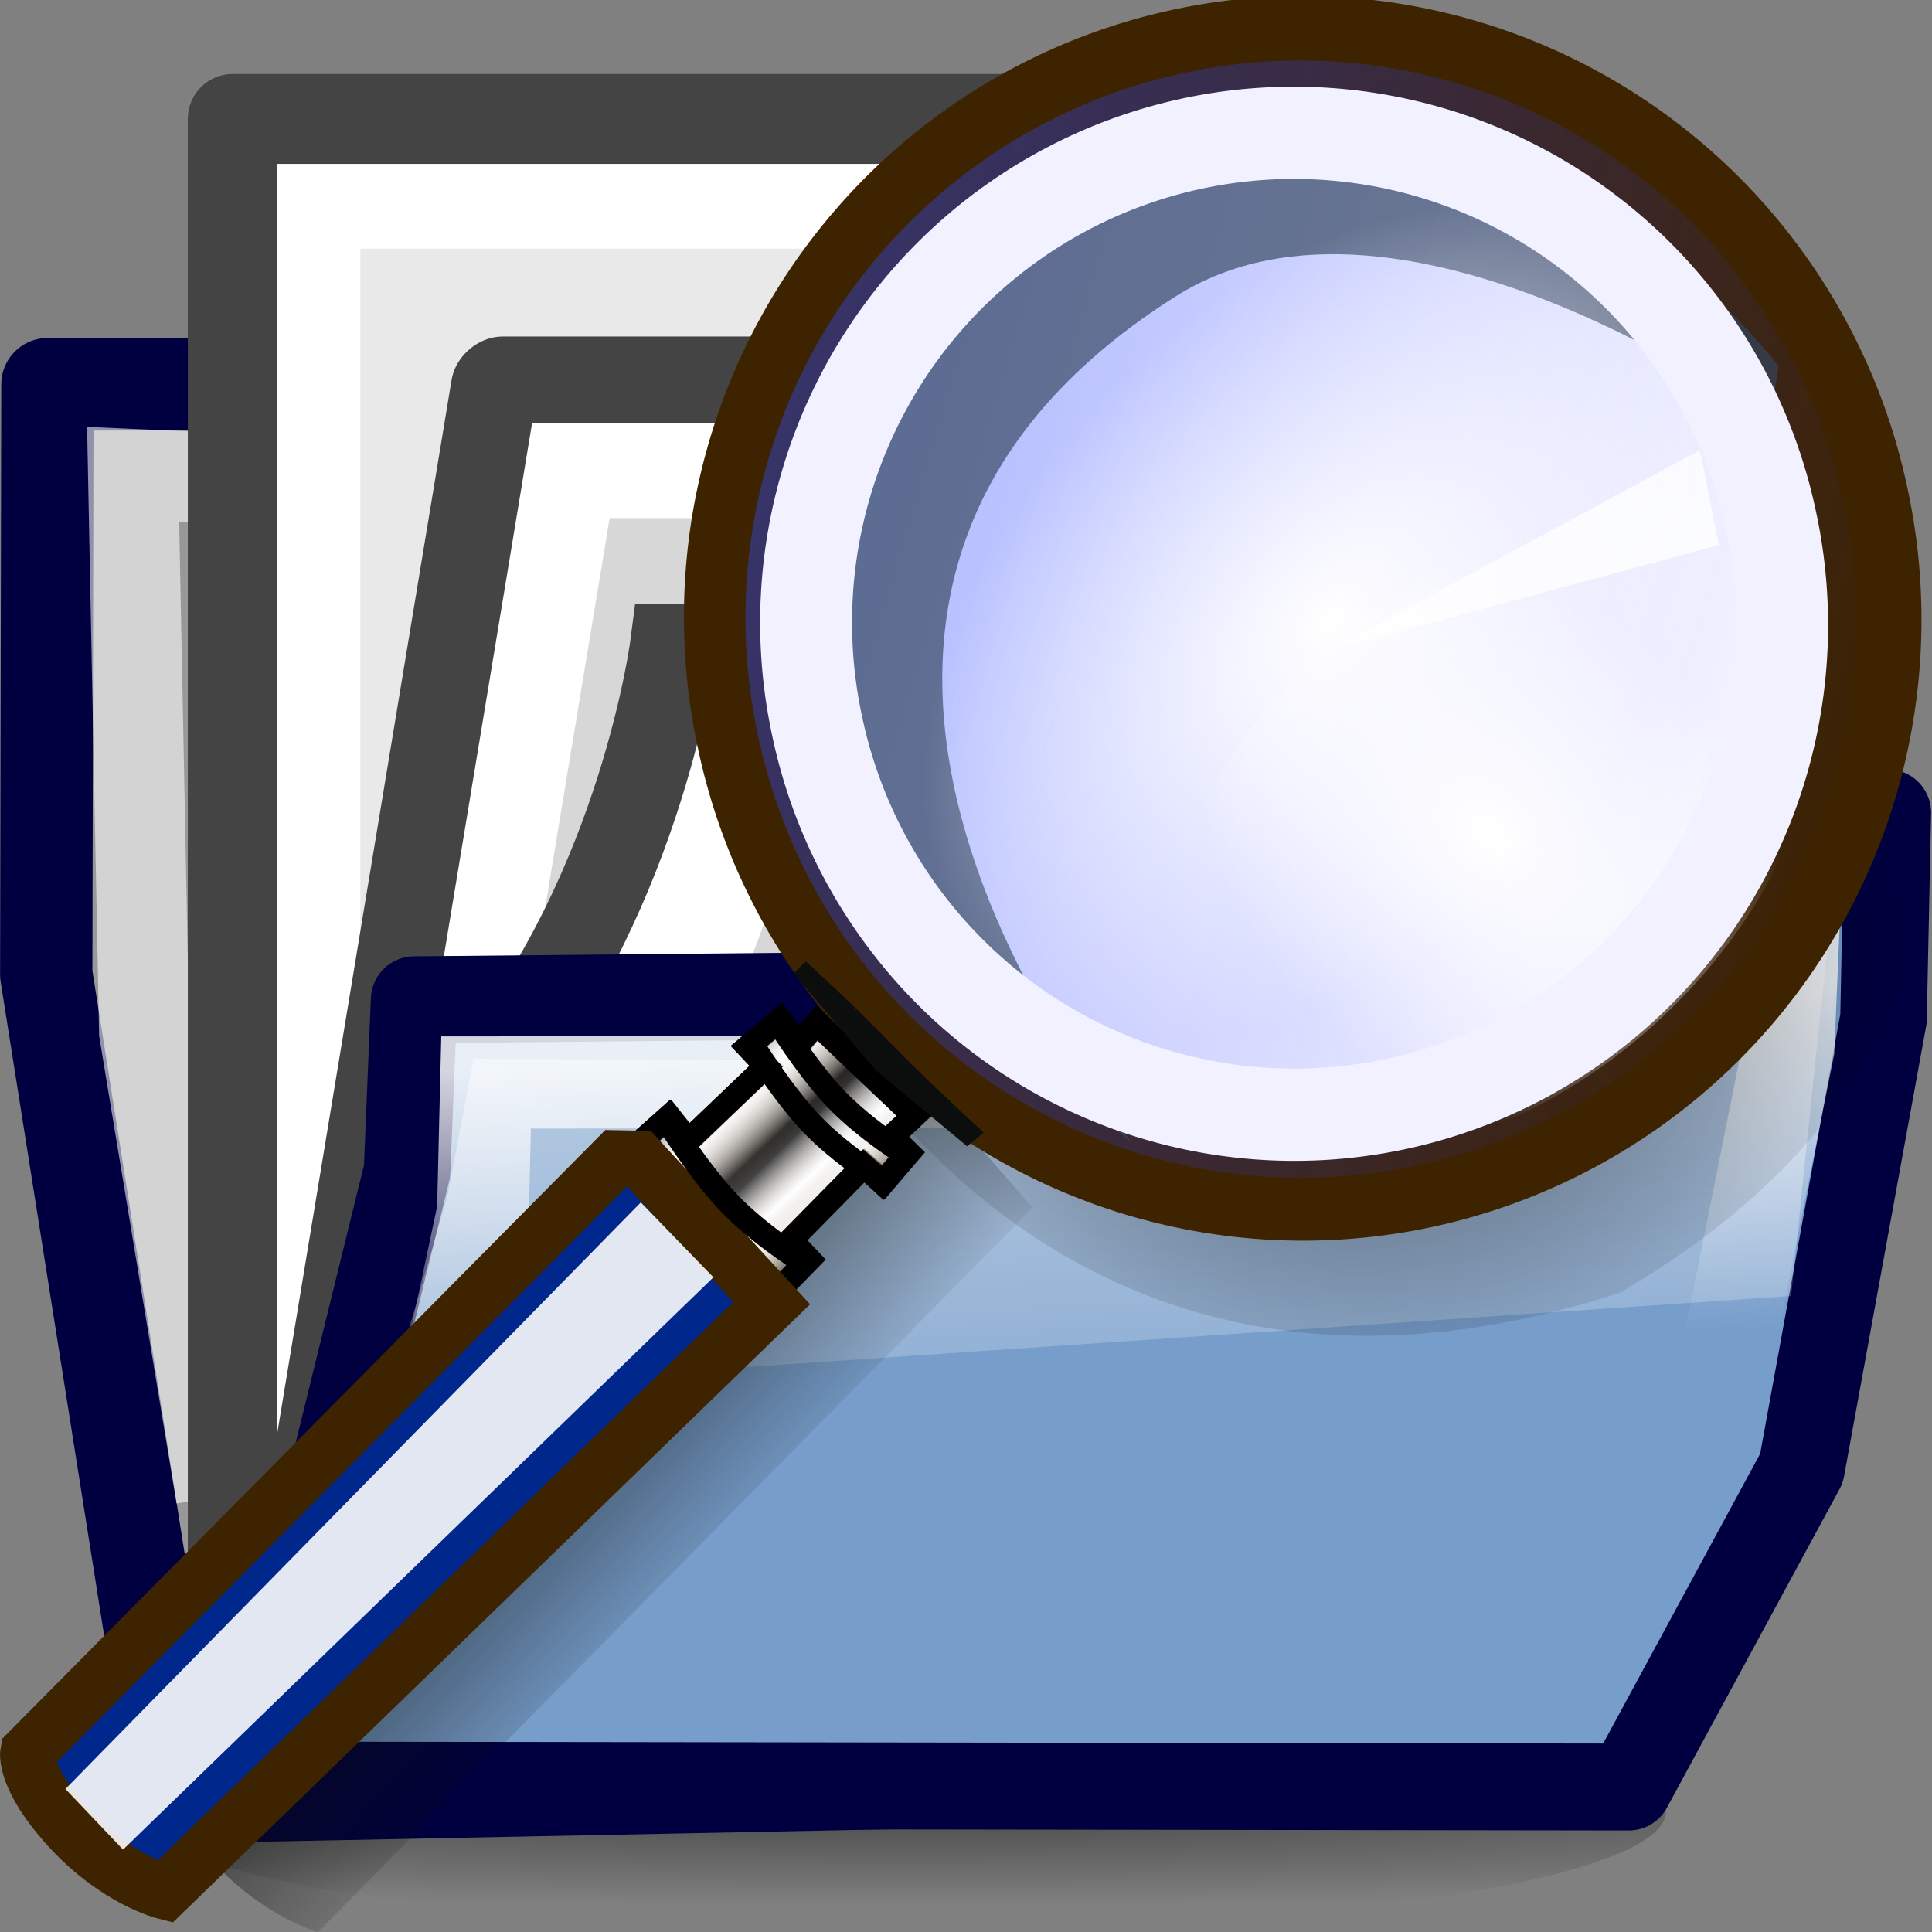 <?xml version="1.0" encoding="UTF-8" standalone="no"?>
<!-- Created with Inkscape (http://www.inkscape.org/) -->
<svg
   xmlns:dc="http://purl.org/dc/elements/1.1/"
   xmlns:cc="http://creativecommons.org/ns#"
   xmlns:rdf="http://www.w3.org/1999/02/22-rdf-syntax-ns#"
   xmlns:svg="http://www.w3.org/2000/svg"
   xmlns="http://www.w3.org/2000/svg"
   xmlns:xlink="http://www.w3.org/1999/xlink"
   xmlns:sodipodi="http://sodipodi.sourceforge.net/DTD/sodipodi-0.dtd"
   xmlns:inkscape="http://www.inkscape.org/namespaces/inkscape"
   width="96"
   height="96"
   id="svg2026"
   sodipodi:version="0.32"
   inkscape:version="0.46"
   version="1.0"
   sodipodi:docname="freedcpp-search-adl.svg"
   inkscape:output_extension="org.inkscape.output.svg.inkscape">
  <rect width="100%" height="100%" fill="#808080" stroke="none"/>
  <defs
     id="defs2028">
    <inkscape:perspective
       sodipodi:type="inkscape:persp3d"
       inkscape:vp_x="0 : 48 : 1"
       inkscape:vp_y="0 : 1000 : 0"
       inkscape:vp_z="96 : 48 : 1"
       inkscape:persp3d-origin="48 : 32 : 1"
       id="perspective231" />
    <linearGradient
       inkscape:collect="always"
       id="linearGradient3377">
      <stop
         style="stop-color:black;stop-opacity:1;"
         offset="0"
         id="stop3379" />
      <stop
         style="stop-color:black;stop-opacity:0;"
         offset="1"
         id="stop3381" />
    </linearGradient>
    <linearGradient
       inkscape:collect="always"
       id="linearGradient3859">
      <stop
         style="stop-color:white;stop-opacity:1;"
         offset="0"
         id="stop3861" />
      <stop
         style="stop-color:white;stop-opacity:0;"
         offset="1"
         id="stop3863" />
    </linearGradient>
    <linearGradient
       inkscape:collect="always"
       id="linearGradient3807">
      <stop
         style="stop-color:white;stop-opacity:1;"
         offset="0"
         id="stop3809" />
      <stop
         style="stop-color:white;stop-opacity:0;"
         offset="1"
         id="stop3811" />
    </linearGradient>
    <linearGradient
       inkscape:collect="always"
       id="linearGradient4647">
      <stop
         style="stop-color:black;stop-opacity:1;"
         offset="0"
         id="stop4649" />
      <stop
         style="stop-color:black;stop-opacity:0;"
         offset="1"
         id="stop4651" />
    </linearGradient>
    <linearGradient
       inkscape:collect="always"
       id="linearGradient6048">
      <stop
         style="stop-color:#43ff16;stop-opacity:1;"
         offset="0"
         id="stop6050" />
      <stop
         style="stop-color:#43ff16;stop-opacity:0;"
         offset="1"
         id="stop6052" />
    </linearGradient>
    <linearGradient
       inkscape:collect="always"
       xlink:href="#linearGradient6048"
       id="linearGradient6054"
       x1="7.215"
       y1="3.288"
       x2="7.181"
       y2="9.96"
       gradientUnits="userSpaceOnUse"
       gradientTransform="translate(3,-3.050135e-6)" />
    <linearGradient
       inkscape:collect="always"
       id="linearGradient6147">
      <stop
         style="stop-color:#000000;stop-opacity:1;"
         offset="0"
         id="stop6149" />
      <stop
         style="stop-color:#000000;stop-opacity:0;"
         offset="1"
         id="stop6151" />
    </linearGradient>
    <radialGradient
       inkscape:collect="always"
       xlink:href="#linearGradient6147"
       id="radialGradient6153"
       cx="8.706"
       cy="15.956"
       fx="8.706"
       fy="15.956"
       r="4.906"
       gradientTransform="matrix(1,0,0,0.459,0,8.625)"
       gradientUnits="userSpaceOnUse" />
    <linearGradient
       inkscape:collect="always"
       xlink:href="#linearGradient5168"
       id="linearGradient5174"
       x1="10.13"
       y1="15.166"
       x2="9.453"
       y2="1"
       gradientUnits="userSpaceOnUse"
       gradientTransform="matrix(1.014,0,-2.131079e-2,0.938,1.176,0.964)" />
    <linearGradient
       inkscape:collect="always"
       xlink:href="#linearGradient5158"
       id="linearGradient5164"
       x1="5.983"
       y1="4.927"
       x2="9.003"
       y2="13.518"
       gradientUnits="userSpaceOnUse"
       gradientTransform="matrix(1.005,0,-2.224001e-2,0.876,0.815,2.176)" />
    <linearGradient
       inkscape:collect="always"
       xlink:href="#linearGradient2464"
       id="linearGradient2470"
       x1="8.358"
       y1="10.013"
       x2="5.943"
       y2="10.006"
       gradientUnits="userSpaceOnUse"
       gradientTransform="matrix(0.951,0,0,0.965,0.197,-0.341)" />
    <linearGradient
       inkscape:collect="always"
       xlink:href="#linearGradient2346"
       id="linearGradient2352"
       x1="21.822"
       y1="23.866"
       x2="20.827"
       y2="12.131"
       gradientUnits="userSpaceOnUse"
       gradientTransform="matrix(0.914,0,0,0.902,0.622,2.94)" />
    <linearGradient
       inkscape:collect="always"
       xlink:href="#linearGradient2323"
       id="linearGradient2329"
       x1="10.222"
       y1="5.996"
       x2="14.916"
       y2="17.5"
       gradientUnits="userSpaceOnUse"
       gradientTransform="matrix(1.083,0,2.579566e-2,0.955,0.377,2.624)" />
    <linearGradient
       inkscape:collect="always"
       id="linearGradient2930">
      <stop
         style="stop-color:#000000;stop-opacity:1;"
         offset="0"
         id="stop2932" />
      <stop
         style="stop-color:#000000;stop-opacity:0;"
         offset="1"
         id="stop2934" />
    </linearGradient>
    <linearGradient
       inkscape:collect="always"
       id="linearGradient2918">
      <stop
         style="stop-color:#000000;stop-opacity:1;"
         offset="0"
         id="stop2920" />
      <stop
         style="stop-color:#000000;stop-opacity:0;"
         offset="1"
         id="stop2922" />
    </linearGradient>
    <linearGradient
       inkscape:collect="always"
       id="linearGradient2808">
      <stop
         style="stop-color:#000000;stop-opacity:1;"
         offset="0"
         id="stop2810" />
      <stop
         style="stop-color:#000000;stop-opacity:0;"
         offset="1"
         id="stop2812" />
    </linearGradient>
    <linearGradient
       inkscape:collect="always"
       id="linearGradient2464">
      <stop
         style="stop-color:#000000;stop-opacity:1;"
         offset="0"
         id="stop2466" />
      <stop
         style="stop-color:#000000;stop-opacity:0;"
         offset="1"
         id="stop2468" />
    </linearGradient>
    <linearGradient
       inkscape:collect="always"
       id="linearGradient2346">
      <stop
         style="stop-color:#ffffff;stop-opacity:1;"
         offset="0"
         id="stop2348" />
      <stop
         style="stop-color:#ffffff;stop-opacity:0;"
         offset="1"
         id="stop2350" />
    </linearGradient>
    <linearGradient
       inkscape:collect="always"
       id="linearGradient7243">
      <stop
         style="stop-color:#000000;stop-opacity:1;"
         offset="0"
         id="stop7245" />
      <stop
         style="stop-color:#000000;stop-opacity:0;"
         offset="1"
         id="stop7247" />
    </linearGradient>
    <linearGradient
       inkscape:collect="always"
       id="linearGradient7233">
      <stop
         style="stop-color:#000000;stop-opacity:1;"
         offset="0"
         id="stop7235" />
      <stop
         style="stop-color:#000000;stop-opacity:0;"
         offset="1"
         id="stop7237" />
    </linearGradient>
    <linearGradient
       inkscape:collect="always"
       id="linearGradient7215">
      <stop
         style="stop-color:#000000;stop-opacity:1;"
         offset="0"
         id="stop7217" />
      <stop
         style="stop-color:#000000;stop-opacity:0;"
         offset="1"
         id="stop7219" />
    </linearGradient>
    <linearGradient
       inkscape:collect="always"
       id="linearGradient5212">
      <stop
         style="stop-color:#ffffff;stop-opacity:1;"
         offset="0"
         id="stop5214" />
      <stop
         style="stop-color:#ffffff;stop-opacity:0;"
         offset="1"
         id="stop5216" />
    </linearGradient>
    <linearGradient
       inkscape:collect="always"
       id="linearGradient5168">
      <stop
         style="stop-color:#000000;stop-opacity:1;"
         offset="0"
         id="stop5170" />
      <stop
         style="stop-color:#000000;stop-opacity:0;"
         offset="1"
         id="stop5172" />
    </linearGradient>
    <linearGradient
       inkscape:collect="always"
       id="linearGradient5158">
      <stop
         style="stop-color:#ffffff;stop-opacity:1;"
         offset="0"
         id="stop5160" />
      <stop
         style="stop-color:#ffffff;stop-opacity:0;"
         offset="1"
         id="stop5162" />
    </linearGradient>
    <linearGradient
       inkscape:collect="always"
       id="linearGradient2323">
      <stop
         style="stop-color:#ffffff;stop-opacity:1;"
         offset="0"
         id="stop2325" />
      <stop
         style="stop-color:#ffffff;stop-opacity:0;"
         offset="1"
         id="stop2327" />
    </linearGradient>
    <linearGradient
       inkscape:collect="always"
       id="linearGradient2302">
      <stop
         style="stop-color:#ffffff;stop-opacity:1;"
         offset="0"
         id="stop2304" />
      <stop
         style="stop-color:#ffffff;stop-opacity:0;"
         offset="1"
         id="stop2306" />
    </linearGradient>
    <linearGradient
       inkscape:collect="always"
       id="linearGradient2333">
      <stop
         style="stop-color:#ffffff;stop-opacity:1;"
         offset="0"
         id="stop2335" />
      <stop
         style="stop-color:#ffffff;stop-opacity:0;"
         offset="1"
         id="stop2337" />
    </linearGradient>
    <linearGradient
       inkscape:collect="always"
       id="linearGradient2313">
      <stop
         style="stop-color:#000000;stop-opacity:1;"
         offset="0"
         id="stop2315" />
      <stop
         style="stop-color:#000000;stop-opacity:0;"
         offset="1"
         id="stop2317" />
    </linearGradient>
    <linearGradient
       inkscape:collect="always"
       xlink:href="#linearGradient2313"
       id="linearGradient2319"
       x1="14.08"
       y1="15.867"
       x2="14.992"
       y2="2.169"
       gradientUnits="userSpaceOnUse"
       gradientTransform="matrix(1.053,0,8.150114e-2,1.187,-0.27,-1.345)" />
    <linearGradient
       id="linearGradient2929">
      <stop
         style="stop-color:#639add;stop-opacity:1;"
         offset="0"
         id="stop2931" />
      <stop
         style="stop-color:#639add;stop-opacity:0;"
         offset="1"
         id="stop2933" />
    </linearGradient>
    <linearGradient
       inkscape:collect="always"
       xlink:href="#linearGradient2929"
       id="linearGradient3093"
       gradientUnits="userSpaceOnUse"
       gradientTransform="matrix(0.151,0,0,0.169,6.246,1.382)"
       x1="35.971"
       y1="13.492"
       x2="92.001"
       y2="93.958" />
    <radialGradient
       inkscape:collect="always"
       xlink:href="#linearGradient4900"
       id="radialGradient3417"
       gradientUnits="userSpaceOnUse"
       gradientTransform="matrix(0.121,0,0,3.962114e-2,-115.322,16.549)"
       cx="1059.926"
       cy="60.916"
       fx="1059.926"
       fy="60.916"
       r="59.479" />
    <linearGradient
       inkscape:collect="always"
       xlink:href="#linearGradient3733"
       id="linearGradient2353"
       gradientUnits="userSpaceOnUse"
       gradientTransform="matrix(0.958,0,0,1.514,-9.761,-6.545)"
       x1="9.645"
       y1="17"
       x2="9.654"
       y2="19" />
    <radialGradient
       inkscape:collect="always"
       xlink:href="#linearGradient3743"
       id="radialGradient2351"
       gradientUnits="userSpaceOnUse"
       gradientTransform="matrix(2.539,0,0,3.154,-16.74,-36.063)"
       cx="3.337"
       cy="17.52"
       fx="3.337"
       fy="17.52"
       r="1" />
    <radialGradient
       inkscape:collect="always"
       xlink:href="#linearGradient3743"
       id="radialGradient2349"
       gradientUnits="userSpaceOnUse"
       gradientTransform="matrix(2.539,0,0,3.154,-16.384,-36.063)"
       cx="3.337"
       cy="17.52"
       fx="3.337"
       fy="17.52"
       r="1" />
    <linearGradient
       inkscape:collect="always"
       xlink:href="#linearGradient3733"
       id="linearGradient2451"
       gradientUnits="userSpaceOnUse"
       gradientTransform="matrix(0.958,0,0,1.514,-26.175,-19.638)"
       x1="9.645"
       y1="17"
       x2="9.654"
       y2="19" />
    <radialGradient
       inkscape:collect="always"
       xlink:href="#linearGradient3743"
       id="radialGradient2449"
       gradientUnits="userSpaceOnUse"
       gradientTransform="matrix(2.539,0,0,3.154,-33.154,-49.157)"
       cx="3.337"
       cy="17.52"
       fx="3.337"
       fy="17.52"
       r="1" />
    <radialGradient
       inkscape:collect="always"
       xlink:href="#linearGradient3743"
       id="radialGradient2447"
       gradientUnits="userSpaceOnUse"
       gradientTransform="matrix(2.539,0,0,3.154,2.990738e-2,-49.157)"
       cx="3.337"
       cy="17.52"
       fx="3.337"
       fy="17.52"
       r="1" />
    <linearGradient
       inkscape:collect="always"
       xlink:href="#linearGradient3012"
       id="linearGradient3252"
       gradientUnits="userSpaceOnUse"
       gradientTransform="matrix(1.016,0,0,-1.116,-1.699,25.801)"
       spreadMethod="reflect"
       x1="10.108"
       y1="12.784"
       x2="14.733"
       y2="12.784" />
    <linearGradient
       inkscape:collect="always"
       id="linearGradient2694">
      <stop
         style="stop-color:#000000;stop-opacity:1;"
         offset="0"
         id="stop2696" />
      <stop
         style="stop-color:#000000;stop-opacity:0;"
         offset="1"
         id="stop2698" />
    </linearGradient>
    <linearGradient
       inkscape:collect="always"
       id="linearGradient2963">
      <stop
         style="stop-color:#ffffff;stop-opacity:1;"
         offset="0"
         id="stop2965" />
      <stop
         style="stop-color:#ffffff;stop-opacity:0;"
         offset="1"
         id="stop2967" />
    </linearGradient>
    <linearGradient
       inkscape:collect="always"
       xlink:href="#linearGradient3012"
       id="linearGradient2286"
       gradientUnits="userSpaceOnUse"
       gradientTransform="matrix(1.19,0,0,1.19,-7.517,-4.686)"
       x1="10.108"
       y1="12.784"
       x2="14.733"
       y2="12.784"
       spreadMethod="reflect" />
    <linearGradient
       inkscape:collect="always"
       id="linearGradient3743">
      <stop
         style="stop-color:#000000;stop-opacity:1;"
         offset="0"
         id="stop3745" />
      <stop
         style="stop-color:#000000;stop-opacity:0;"
         offset="1"
         id="stop3747" />
    </linearGradient>
    <linearGradient
       inkscape:collect="always"
       id="linearGradient3733">
      <stop
         style="stop-color:#000000;stop-opacity:1;"
         offset="0"
         id="stop3735" />
      <stop
         style="stop-color:#000000;stop-opacity:0;"
         offset="1"
         id="stop3737" />
    </linearGradient>
    <radialGradient
       inkscape:collect="always"
       xlink:href="#linearGradient4900"
       id="radialGradient6321"
       gradientUnits="userSpaceOnUse"
       gradientTransform="matrix(0.14,0,0,3.467823e-2,-158.921,-19.912)"
       cx="1059.926"
       cy="60.916"
       fx="1059.926"
       fy="60.916"
       r="59.479" />
    <linearGradient
       id="linearGradient3019">
      <stop
         style="stop-color:#ffffff;stop-opacity:1;"
         offset="0"
         id="stop3021" />
      <stop
         id="stop2485"
         offset="0.25"
         style="stop-color:#ffffff;stop-opacity:0.655;" />
      <stop
         id="stop2477"
         offset="0.5"
         style="stop-color:#000000;stop-opacity:0.299;" />
      <stop
         style="stop-color:#ffffff;stop-opacity:0.247;"
         offset="0.75"
         id="stop2481" />
      <stop
         id="stop2483"
         offset="0.875"
         style="stop-color:#ffffff;stop-opacity:1;" />
      <stop
         style="stop-color:#ffffff;stop-opacity:1;"
         offset="1"
         id="stop3023" />
    </linearGradient>
    <linearGradient
       inkscape:collect="always"
       xlink:href="#linearGradient3019"
       id="linearGradient6323"
       gradientUnits="userSpaceOnUse"
       gradientTransform="matrix(1.91186e-2,-0.178,-0.18,-2.700197e-4,20.832,22.247)"
       spreadMethod="reflect"
       x1="-86.469"
       y1="59.117"
       x2="152.718"
       y2="62.138" />
    <linearGradient
       inkscape:collect="always"
       id="linearGradient3031">
      <stop
         style="stop-color:#000000;stop-opacity:1;"
         offset="0"
         id="stop3033" />
      <stop
         style="stop-color:#000000;stop-opacity:0;"
         offset="1"
         id="stop3035" />
    </linearGradient>
    <linearGradient
       inkscape:collect="always"
       xlink:href="#linearGradient3031"
       id="linearGradient6325"
       gradientUnits="userSpaceOnUse"
       gradientTransform="matrix(-1.369896e-2,-0.235,-0.172,-1.137148e-3,21.97,27.754)"
       x1="61.333"
       y1="74.088"
       x2="96.821"
       y2="73.013" />
    <linearGradient
       inkscape:collect="always"
       id="linearGradient3150">
      <stop
         style="stop-color:#ffffff;stop-opacity:1;"
         offset="0"
         id="stop3152" />
      <stop
         style="stop-color:#ffffff;stop-opacity:0;"
         offset="1"
         id="stop3154" />
    </linearGradient>
    <linearGradient
       inkscape:collect="always"
       xlink:href="#linearGradient3150"
       id="linearGradient6327"
       gradientUnits="userSpaceOnUse"
       gradientTransform="matrix(-0.194,-1.492815e-3,-3.361656e-3,0.255,41.017,-5.691)"
       x1="64.759"
       y1="6.495"
       x2="65.223"
       y2="30.935" />
    <linearGradient
       id="linearGradient2683">
      <stop
         style="stop-color:#ffffff;stop-opacity:1;"
         offset="0"
         id="stop2685" />
      <stop
         style="stop-color:#ffffff;stop-opacity:0;"
         offset="1"
         id="stop2687" />
    </linearGradient>
    <linearGradient
       inkscape:collect="always"
       xlink:href="#linearGradient2683"
       id="linearGradient6329"
       gradientUnits="userSpaceOnUse"
       gradientTransform="matrix(9.639045e-3,-0.222,-0.151,2.009705e-3,76.426,14.569)"
       x1="110.722"
       y1="380.907"
       x2="25.045"
       y2="424.196" />
    <linearGradient
       inkscape:collect="always"
       xlink:href="#linearGradient2814"
       id="linearGradient6331"
       gradientUnits="userSpaceOnUse"
       gradientTransform="matrix(7.877002e-3,-0.167,-0.15,1.461963e-3,81.028,45.164)"
       x1="138.32"
       y1="483.379"
       x2="181.498"
       y2="484.258" />
    <linearGradient
       inkscape:collect="always"
       id="linearGradient2814">
      <stop
         style="stop-color:#ffffff;stop-opacity:1;"
         offset="0"
         id="stop2816" />
      <stop
         style="stop-color:#ffffff;stop-opacity:0;"
         offset="1"
         id="stop2818" />
    </linearGradient>
    <linearGradient
       inkscape:collect="always"
       xlink:href="#linearGradient2814"
       id="linearGradient6333"
       gradientUnits="userSpaceOnUse"
       gradientTransform="matrix(7.121993e-3,-0.152,-0.104,1.048699e-3,56.093,41.826)"
       x1="180.402"
       y1="500.822"
       x2="210.253"
       y2="485.397" />
    <radialGradient
       inkscape:collect="always"
       xlink:href="#linearGradient4900"
       id="radialGradient2256"
       gradientUnits="userSpaceOnUse"
       gradientTransform="matrix(0.14,0,0,5.240479e-2,-138.893,13.937)"
       cx="1059.926"
       cy="60.916"
       fx="1059.926"
       fy="60.916"
       r="59.479" />
    <linearGradient
       inkscape:collect="always"
       xlink:href="#linearGradient4242"
       id="linearGradient2258"
       gradientUnits="userSpaceOnUse"
       x1="390.39"
       y1="1120.912"
       x2="465.564"
       y2="1253.42" />
    <radialGradient
       inkscape:collect="always"
       xlink:href="#linearGradient4234"
       id="radialGradient2260"
       gradientUnits="userSpaceOnUse"
       cx="342.121"
       cy="1181.537"
       fx="342.121"
       fy="1181.537"
       r="109.99" />
    <linearGradient
       inkscape:collect="always"
       xlink:href="#linearGradient3012"
       id="linearGradient2262"
       gradientUnits="userSpaceOnUse"
       gradientTransform="matrix(0.927,0,0,0.927,28.261,3.27)"
       x1="12.937"
       y1="13.366"
       x2="14.733"
       y2="12.784" />
    <linearGradient
       inkscape:collect="always"
       id="linearGradient4667">
      <stop
         style="stop-color:#ffffff;stop-opacity:1;"
         offset="0"
         id="stop4669" />
      <stop
         style="stop-color:#ffffff;stop-opacity:0;"
         offset="1"
         id="stop4671" />
    </linearGradient>
    <linearGradient
       inkscape:collect="always"
       xlink:href="#linearGradient4667"
       id="linearGradient4673"
       x1="-1.081"
       y1="1.91"
       x2="5.592"
       y2="5.93"
       gradientUnits="userSpaceOnUse"
       spreadMethod="repeat" />
    <linearGradient
       inkscape:collect="always"
       id="linearGradient4679">
      <stop
         style="stop-color:#ffffff;stop-opacity:1;"
         offset="0"
         id="stop4681" />
      <stop
         style="stop-color:#ffffff;stop-opacity:0;"
         offset="1"
         id="stop4683" />
    </linearGradient>
    <linearGradient
       inkscape:collect="always"
       xlink:href="#linearGradient4679"
       id="linearGradient4685"
       x1="4.474"
       y1="2.827"
       x2="4.074"
       y2="1.4"
       gradientUnits="userSpaceOnUse" />
    <linearGradient
       inkscape:collect="always"
       id="linearGradient3012">
      <stop
         style="stop-color:#ffffff;stop-opacity:1;"
         offset="0"
         id="stop3014" />
      <stop
         style="stop-color:#ffffff;stop-opacity:0;"
         offset="1"
         id="stop3016" />
    </linearGradient>
    <linearGradient
       inkscape:collect="always"
       id="linearGradient2993">
      <stop
         style="stop-color:#ffffff;stop-opacity:1;"
         offset="0"
         id="stop2995" />
      <stop
         style="stop-color:#ffffff;stop-opacity:0;"
         offset="1"
         id="stop2997" />
    </linearGradient>
    <linearGradient
       inkscape:collect="always"
       id="linearGradient4242">
      <stop
         style="stop-color:#ffffff;stop-opacity:1;"
         offset="0"
         id="stop4244" />
      <stop
         style="stop-color:#ffffff;stop-opacity:0;"
         offset="1"
         id="stop4246" />
    </linearGradient>
    <linearGradient
       inkscape:collect="always"
       xlink:href="#linearGradient4242"
       id="linearGradient4248"
       x1="390.39"
       y1="1120.912"
       x2="465.564"
       y2="1253.42"
       gradientUnits="userSpaceOnUse" />
    <linearGradient
       inkscape:collect="always"
       id="linearGradient4234">
      <stop
         style="stop-color:#ffffff;stop-opacity:1;"
         offset="0"
         id="stop4236" />
      <stop
         style="stop-color:#ffffff;stop-opacity:0;"
         offset="1"
         id="stop4238" />
    </linearGradient>
    <radialGradient
       inkscape:collect="always"
       xlink:href="#linearGradient4234"
       id="radialGradient3846"
       cx="342.121"
       cy="1181.537"
       fx="342.121"
       fy="1181.537"
       r="109.99"
       gradientUnits="userSpaceOnUse" />
    <linearGradient
       inkscape:collect="always"
       id="linearGradient4900">
      <stop
         style="stop-color:#000000;stop-opacity:1;"
         offset="0"
         id="stop4902" />
      <stop
         style="stop-color:#000000;stop-opacity:0;"
         offset="1"
         id="stop4904" />
    </linearGradient>
    <linearGradient
       inkscape:collect="always"
       xlink:href="#linearGradient2993"
       id="linearGradient2999"
       x1="6.244"
       y1="4.769"
       x2="8.137"
       y2="6.931"
       gradientUnits="userSpaceOnUse" />
    <linearGradient
       inkscape:collect="always"
       xlink:href="#linearGradient3012"
       id="linearGradient3018"
       x1="12.937"
       y1="13.366"
       x2="14.733"
       y2="12.784"
       gradientUnits="userSpaceOnUse"
       gradientTransform="matrix(0.905,0,0,-0.905,-0.336,23.707)" />
    <linearGradient
       inkscape:collect="always"
       xlink:href="#linearGradient3012"
       id="linearGradient4402"
       gradientUnits="userSpaceOnUse"
       gradientTransform="matrix(0.905,0,0,-0.905,-0.592,23.615)"
       x1="12.937"
       y1="13.366"
       x2="14.733"
       y2="12.784" />
    <linearGradient
       inkscape:collect="always"
       xlink:href="#linearGradient4667"
       id="linearGradient2476"
       gradientUnits="userSpaceOnUse"
       spreadMethod="repeat"
       x1="-1.081"
       y1="1.91"
       x2="5.592"
       y2="5.93" />
    <linearGradient
       inkscape:collect="always"
       xlink:href="#linearGradient4679"
       id="linearGradient2478"
       gradientUnits="userSpaceOnUse"
       x1="4.252"
       y1="1.984"
       x2="3.599"
       y2="0.597" />
    <linearGradient
       inkscape:collect="always"
       xlink:href="#linearGradient3031"
       id="linearGradient3676"
       gradientUnits="userSpaceOnUse"
       gradientTransform="matrix(-1.340481e-2,-0.249,-0.168,-1.204574e-3,21.601,29.4)"
       x1="61.333"
       y1="74.088"
       x2="96.821"
       y2="73.013" />
    <linearGradient
       inkscape:collect="always"
       xlink:href="#linearGradient3150"
       id="linearGradient3678"
       gradientUnits="userSpaceOnUse"
       gradientTransform="matrix(-0.182,-1.171929e-3,-3.157555e-3,0.2,21.263,-0.922)"
       x1="64.567"
       y1="17.566"
       x2="64.937"
       y2="33.659" />
    <linearGradient
       inkscape:collect="always"
       xlink:href="#linearGradient3733"
       id="linearGradient3739"
       x1="9.645"
       y1="17"
       x2="9.654"
       y2="19"
       gradientUnits="userSpaceOnUse"
       gradientTransform="matrix(0.764,0,0,1.427,2.252,-7.048)" />
    <radialGradient
       inkscape:collect="always"
       xlink:href="#linearGradient3743"
       id="radialGradient3749"
       cx="3.337"
       cy="17.52"
       fx="3.337"
       fy="17.52"
       r="1"
       gradientUnits="userSpaceOnUse"
       gradientTransform="matrix(2.024,0,0,2.973,-3.311,-34.876)" />
    <radialGradient
       inkscape:collect="always"
       xlink:href="#linearGradient3743"
       id="radialGradient3753"
       gradientUnits="userSpaceOnUse"
       gradientTransform="matrix(2.024,0,0,2.973,-23.091,-34.876)"
       cx="3.337"
       cy="17.52"
       fx="3.337"
       fy="17.52"
       r="1" />
    <linearGradient
       inkscape:collect="always"
       xlink:href="#linearGradient2963"
       id="linearGradient2969"
       x1="9.579"
       y1="9.5"
       x2="13.177"
       y2="9.5"
       gradientUnits="userSpaceOnUse" />
    <radialGradient
       inkscape:collect="always"
       xlink:href="#linearGradient2694"
       id="radialGradient2700"
       cx="12.344"
       cy="20.919"
       fx="12.344"
       fy="20.919"
       r="8.83"
       gradientTransform="matrix(1,0,0,0.255,0,15.582)"
       gradientUnits="userSpaceOnUse" />
    <radialGradient
       inkscape:collect="always"
       xlink:href="#linearGradient3743"
       id="radialGradient4688"
       gradientUnits="userSpaceOnUse"
       gradientTransform="matrix(0.95,0,0,1.38,-8.963,-15.688)"
       cx="3.337"
       cy="17.52"
       fx="3.337"
       fy="17.52"
       r="1" />
    <radialGradient
       inkscape:collect="always"
       xlink:href="#linearGradient3743"
       id="radialGradient4690"
       gradientUnits="userSpaceOnUse"
       gradientTransform="matrix(0.914,0,0,1.251,-2.462,-12.55)"
       cx="3.337"
       cy="17.52"
       fx="3.337"
       fy="17.52"
       r="1" />
    <linearGradient
       inkscape:collect="always"
       xlink:href="#linearGradient3733"
       id="linearGradient4692"
       gradientUnits="userSpaceOnUse"
       gradientTransform="matrix(0.359,0,0,0.662,-0.818,-2.773)"
       x1="9.645"
       y1="17"
       x2="9.654"
       y2="19" />
    <radialGradient
       inkscape:collect="always"
       xlink:href="#linearGradient3743"
       id="radialGradient5111"
       gradientUnits="userSpaceOnUse"
       gradientTransform="matrix(2.539,0,0,3.154,-7.05,-57.63)"
       cx="3.337"
       cy="17.52"
       fx="3.337"
       fy="17.52"
       r="1" />
    <radialGradient
       inkscape:collect="always"
       xlink:href="#linearGradient3743"
       id="radialGradient5113"
       gradientUnits="userSpaceOnUse"
       gradientTransform="matrix(2.539,0,0,3.154,-26.074,-57.63)"
       cx="3.337"
       cy="17.52"
       fx="3.337"
       fy="17.52"
       r="1" />
    <linearGradient
       inkscape:collect="always"
       xlink:href="#linearGradient3733"
       id="linearGradient5115"
       gradientUnits="userSpaceOnUse"
       gradientTransform="matrix(0.958,0,0,1.514,-19.094,-28.111)"
       x1="9.645"
       y1="17"
       x2="9.654"
       y2="19" />
    <linearGradient
       inkscape:collect="always"
       xlink:href="#linearGradient2313"
       id="linearGradient5137"
       gradientUnits="userSpaceOnUse"
       gradientTransform="matrix(1.053,0,6.017872e-2,1.199,31.72,-20.681)"
       x1="14.08"
       y1="15.867"
       x2="14.992"
       y2="2.169" />
    <linearGradient
       inkscape:collect="always"
       xlink:href="#linearGradient2333"
       id="linearGradient5139"
       gradientUnits="userSpaceOnUse"
       gradientTransform="matrix(1.086,0,3.996507e-2,1.223,31.921,-20.781)"
       x1="7.384"
       y1="2.05"
       x2="13.896"
       y2="8.766" />
    <linearGradient
       inkscape:collect="always"
       xlink:href="#linearGradient2302"
       id="linearGradient5141"
       gradientUnits="userSpaceOnUse"
       gradientTransform="matrix(1.108,0,5.79567e-7,1.091,31.919,-18.958)"
       spreadMethod="reflect"
       x1="17.224"
       y1="22.728"
       x2="16.553"
       y2="7.421" />
    <linearGradient
       inkscape:collect="always"
       xlink:href="#linearGradient2323"
       id="linearGradient5143"
       gradientUnits="userSpaceOnUse"
       gradientTransform="matrix(1.117,0,5.043274e-2,1.124,31.679,-19.395)"
       x1="10.222"
       y1="5.996"
       x2="14.916"
       y2="17.5" />
    <radialGradient
       inkscape:collect="always"
       xlink:href="#linearGradient3743"
       id="radialGradient5145"
       gradientUnits="userSpaceOnUse"
       gradientTransform="matrix(2.539,0,0,3.154,-48.771,-55.39)"
       cx="3.337"
       cy="17.52"
       fx="3.337"
       fy="17.52"
       r="1" />
    <radialGradient
       inkscape:collect="always"
       xlink:href="#linearGradient3743"
       id="radialGradient5147"
       gradientUnits="userSpaceOnUse"
       gradientTransform="matrix(2.539,0,0,3.154,15.647,-55.39)"
       cx="3.337"
       cy="17.52"
       fx="3.337"
       fy="17.52"
       r="1" />
    <linearGradient
       inkscape:collect="always"
       xlink:href="#linearGradient3733"
       id="linearGradient5149"
       gradientUnits="userSpaceOnUse"
       gradientTransform="matrix(0.958,0,0,1.514,22.626,-25.871)"
       x1="9.645"
       y1="17"
       x2="9.654"
       y2="19" />
    <linearGradient
       inkscape:collect="always"
       xlink:href="#linearGradient5212"
       id="linearGradient5218"
       x1="-12.172"
       y1="2.143"
       x2="0.559"
       y2="9.042"
       gradientUnits="userSpaceOnUse"
       gradientTransform="matrix(1.074,7.665216e-8,0,1.021,-17.196,10.389)" />
    <radialGradient
       inkscape:collect="always"
       xlink:href="#linearGradient7215"
       id="radialGradient7221"
       cx="13.38"
       cy="19.973"
       fx="13.38"
       fy="19.973"
       r="9.731"
       gradientTransform="matrix(1,0,0,0.194,0,16.089)"
       gradientUnits="userSpaceOnUse" />
    <linearGradient
       inkscape:collect="always"
       xlink:href="#linearGradient7233"
       id="linearGradient7239"
       x1="12.501"
       y1="20"
       x2="12.526"
       y2="22"
       gradientUnits="userSpaceOnUse"
       gradientTransform="translate(-39,-27.875)" />
    <radialGradient
       inkscape:collect="always"
       xlink:href="#linearGradient7243"
       id="radialGradient7249"
       cx="4.491"
       cy="20.468"
       fx="4.491"
       fy="20.468"
       r="1"
       gradientUnits="userSpaceOnUse"
       gradientTransform="matrix(2.216,-5.748504e-6,5.456391e-6,2.104,-44.954,-50.933)" />
    <radialGradient
       inkscape:collect="always"
       xlink:href="#linearGradient7243"
       id="radialGradient7253"
       gradientUnits="userSpaceOnUse"
       gradientTransform="matrix(2.216,-5.748504e-6,5.456391e-6,2.104,11.046,-50.933)"
       cx="4.491"
       cy="20.468"
       fx="4.491"
       fy="20.468"
       r="1" />
    <linearGradient
       inkscape:collect="always"
       xlink:href="#linearGradient2323"
       id="linearGradient2780"
       gradientUnits="userSpaceOnUse"
       gradientTransform="matrix(1.153,0,2.745794e-2,0.641,-39.816,-18.632)"
       x1="10.222"
       y1="5.996"
       x2="14.916"
       y2="17.5" />
    <linearGradient
       inkscape:collect="always"
       xlink:href="#linearGradient2346"
       id="linearGradient2782"
       gradientUnits="userSpaceOnUse"
       x1="21.822"
       y1="23.866"
       x2="20.827"
       y2="12.131"
       gradientTransform="matrix(1.031,0,0,0.71,-45.608,-21.966)" />
    <linearGradient
       inkscape:collect="always"
       xlink:href="#linearGradient2464"
       id="linearGradient2784"
       gradientUnits="userSpaceOnUse"
       x1="7.495"
       y1="9.737"
       x2="5.558"
       y2="9.721"
       gradientTransform="matrix(0.593,-2.218749e-8,0,0.896,7.355,3.682)" />
    <linearGradient
       inkscape:collect="always"
       xlink:href="#linearGradient5158"
       id="linearGradient2790"
       gradientUnits="userSpaceOnUse"
       gradientTransform="matrix(0.959,0,-2.123996e-2,0.938,-38.286,-26.947)"
       x1="5.983"
       y1="4.927"
       x2="9.003"
       y2="13.518" />
    <linearGradient
       inkscape:collect="always"
       xlink:href="#linearGradient5168"
       id="linearGradient2792"
       gradientUnits="userSpaceOnUse"
       gradientTransform="matrix(0.969,0,-2.035255e-2,0.991,-37.941,-27.975)"
       x1="10.13"
       y1="15.166"
       x2="9.453"
       y2="1" />
    <linearGradient
       inkscape:collect="always"
       xlink:href="#linearGradient2808"
       id="linearGradient2815"
       x1="45.969"
       y1="0.125"
       x2="45.781"
       y2="2.75"
       gradientUnits="userSpaceOnUse"
       gradientTransform="matrix(1.107,0,0,1.107,-5.389,0.458)" />
    <linearGradient
       inkscape:collect="always"
       xlink:href="#linearGradient2918"
       id="linearGradient2924"
       x1="13.038"
       y1="8.132"
       x2="12.999"
       y2="6.307"
       gradientUnits="userSpaceOnUse"
       spreadMethod="pad"
       gradientTransform="matrix(1.03,0,0.462,1.128,7.448,-32.179)" />
    <linearGradient
       inkscape:collect="always"
       xlink:href="#linearGradient2930"
       id="linearGradient2936"
       x1="-0.425"
       y1="12.855"
       x2="4.171"
       y2="10.266"
       gradientUnits="userSpaceOnUse"
       gradientTransform="matrix(1.176,-7.826369e-7,-4.156637e-7,1.175,-2.626,-2.825)" />
    <linearGradient
       inkscape:collect="always"
       xlink:href="#linearGradient2464"
       id="linearGradient2942"
       gradientUnits="userSpaceOnUse"
       gradientTransform="matrix(0.604,-2.708622e-8,0,0.86,-22.267,-35.395)"
       x1="8.004"
       y1="9.82"
       x2="6.577"
       y2="9.795" />
    <linearGradient
       inkscape:collect="always"
       xlink:href="#linearGradient2464"
       id="linearGradient2948"
       gradientUnits="userSpaceOnUse"
       gradientTransform="matrix(0.6,-2.776283e-8,0,0.882,-24.108,-36.98)"
       x1="8.004"
       y1="9.82"
       x2="6.577"
       y2="9.795" />
    <linearGradient
       inkscape:collect="always"
       xlink:href="#linearGradient7233"
       id="linearGradient3152"
       gradientUnits="userSpaceOnUse"
       gradientTransform="translate(-19.699,-44.962)"
       x1="12.501"
       y1="20"
       x2="12.526"
       y2="22" />
    <radialGradient
       inkscape:collect="always"
       xlink:href="#linearGradient7243"
       id="radialGradient3154"
       gradientUnits="userSpaceOnUse"
       gradientTransform="matrix(2.216,-5.748504e-6,5.456391e-6,2.104,-25.653,-68.02)"
       cx="4.491"
       cy="20.468"
       fx="4.491"
       fy="20.468"
       r="1" />
    <radialGradient
       inkscape:collect="always"
       xlink:href="#linearGradient7243"
       id="radialGradient3156"
       gradientUnits="userSpaceOnUse"
       gradientTransform="matrix(2.216,-5.748504e-6,5.456391e-6,2.104,-8.255,-68.02)"
       cx="4.491"
       cy="20.468"
       fx="4.491"
       fy="20.468"
       r="1" />
    <linearGradient
       inkscape:collect="always"
       xlink:href="#linearGradient5168"
       id="linearGradient3234"
       gradientUnits="userSpaceOnUse"
       gradientTransform="matrix(0.734,0,-1.541318e-2,0.791,5.863,5.913)"
       x1="10.13"
       y1="15.166"
       x2="9.453"
       y2="1" />
    <linearGradient
       inkscape:collect="always"
       xlink:href="#linearGradient5158"
       id="linearGradient3236"
       gradientUnits="userSpaceOnUse"
       gradientTransform="matrix(0.727,0,-1.608523e-2,0.739,5.602,6.936)"
       x1="5.983"
       y1="4.927"
       x2="9.003"
       y2="13.518" />
    <linearGradient
       inkscape:collect="always"
       xlink:href="#linearGradient2464"
       id="linearGradient3238"
       gradientUnits="userSpaceOnUse"
       gradientTransform="matrix(0.747,0,0,0.818,7.038,4.736)"
       x1="8.358"
       y1="10.013"
       x2="5.943"
       y2="10.006" />
    <linearGradient
       inkscape:collect="always"
       xlink:href="#linearGradient2346"
       id="linearGradient3240"
       gradientUnits="userSpaceOnUse"
       gradientTransform="matrix(0.757,0,0,0.747,6.404,7.16)"
       x1="21.822"
       y1="23.866"
       x2="20.827"
       y2="12.131" />
    <linearGradient
       inkscape:collect="always"
       xlink:href="#linearGradient2323"
       id="linearGradient3242"
       gradientUnits="userSpaceOnUse"
       gradientTransform="matrix(0.829,0,1.973696e-2,0.738,5.338,8.554)"
       x1="10.222"
       y1="5.996"
       x2="14.916"
       y2="17.5" />
    <radialGradient
       inkscape:collect="always"
       xlink:href="#linearGradient6147"
       id="radialGradient3249"
       gradientUnits="userSpaceOnUse"
       gradientTransform="matrix(1,0,0,0.459,0,8.625)"
       cx="8.706"
       cy="15.956"
       fx="8.706"
       fy="15.956"
       r="4.906" />
    <linearGradient
       inkscape:collect="always"
       xlink:href="#linearGradient6048"
       id="linearGradient3251"
       gradientUnits="userSpaceOnUse"
       gradientTransform="translate(5,4)"
       x1="7.215"
       y1="3.288"
       x2="7.181"
       y2="9.96" />
    <linearGradient
       inkscape:collect="always"
       xlink:href="#linearGradient2346"
       id="linearGradient3254"
       gradientUnits="userSpaceOnUse"
       gradientTransform="matrix(0.99,0,0,0.967,0.143,0.668)"
       x1="21.822"
       y1="23.866"
       x2="20.827"
       y2="12.131" />
    <linearGradient
       inkscape:collect="always"
       xlink:href="#linearGradient6048"
       id="linearGradient3273"
       gradientUnits="userSpaceOnUse"
       gradientTransform="translate(30.347,-15.746)"
       x1="7.215"
       y1="3.288"
       x2="7.181"
       y2="9.96" />
    <linearGradient
       inkscape:collect="always"
       xlink:href="#linearGradient4647"
       id="linearGradient4653"
       x1="11.543"
       y1="13.496"
       x2="11.462"
       y2="7.989"
       gradientUnits="userSpaceOnUse"
       gradientTransform="matrix(0.742,0,0,0.68,4.068,0.985)" />
    <linearGradient
       inkscape:collect="always"
       xlink:href="#linearGradient4647"
       id="linearGradient4689"
       gradientUnits="userSpaceOnUse"
       gradientTransform="matrix(0.913,0,0,0.76,2.089,0.15)"
       x1="11.667"
       y1="14.24"
       x2="10.967"
       y2="7.058" />
    <linearGradient
       inkscape:collect="always"
       xlink:href="#linearGradient4647"
       id="linearGradient3912"
       gradientUnits="userSpaceOnUse"
       gradientTransform="matrix(0.756,0,7.01645e-2,0.726,47.962,-21.839)"
       x1="11.375"
       y1="12.3"
       x2="11.715"
       y2="5.046" />
    <linearGradient
       gradientUnits="userSpaceOnUse"
       y2="561.372"
       x2="72.092"
       y1="346.548"
       x1="465.17"
       id="linearGradient6597"
       xlink:href="#linearGradient6591"
       inkscape:collect="always" />
    <linearGradient
       gradientTransform="matrix(5.09,0,0,5.318,-27.471,-38.512)"
       gradientUnits="userSpaceOnUse"
       y2="22.191"
       x2="12.33"
       y1="20.216"
       x1="10.287"
       id="linearGradient2765"
       xlink:href="#linearGradient2759"
       inkscape:collect="always" />
    <radialGradient
       gradientUnits="userSpaceOnUse"
       gradientTransform="matrix(4.322,0,0,3.348,0.412,9.959)"
       r="6.613"
       fy="11.438"
       fx="15.613"
       cy="11.438"
       cx="15.613"
       id="radialGradient2755"
       xlink:href="#linearGradient2747"
       inkscape:collect="always" />
    <radialGradient
       gradientUnits="userSpaceOnUse"
       r="6.881"
       fy="9.513"
       fx="16.565"
       cy="9.513"
       cx="16.565"
       id="radialGradient2736"
       xlink:href="#linearGradient2730"
       inkscape:collect="always" />
    <linearGradient
       gradientTransform="matrix(1.064,0,0,0.991,0.23,9.374679e-2)"
       gradientUnits="userSpaceOnUse"
       y2="17.281"
       x2="3.438"
       y1="15.93"
       x1="2.127"
       id="linearGradient2430"
       xlink:href="#linearGradient2424"
       inkscape:collect="always" />
    <linearGradient
       gradientTransform="matrix(1.166,-4.908499e-7,4.908499e-7,1.166,1.808,-4.883)"
       gradientUnits="userSpaceOnUse"
       y2="-6.422"
       x2="-14.74"
       y1="-6.383"
       x1="-16.399"
       id="linearGradient4609"
       xlink:href="#linearGradient4603"
       inkscape:collect="always" />
    <radialGradient
       r="5.47"
       fy="3.582"
       fx="11.829"
       cy="3.582"
       cx="11.829"
       gradientUnits="userSpaceOnUse"
       id="radialGradient4597"
       xlink:href="#linearGradient4587"
       inkscape:collect="always" />
    <linearGradient
       gradientTransform="matrix(1.223,-9.127335e-7,9.127335e-7,1.223,-2.424,5.302)"
       gradientUnits="userSpaceOnUse"
       y2="5.999"
       x2="13.777"
       y1="5.994"
       x1="12.639"
       id="linearGradient4557"
       xlink:href="#linearGradient4551"
       inkscape:collect="always" />
    <radialGradient
       r="59.479"
       fy="60.916"
       fx="1059.926"
       cy="60.916"
       cx="1059.926"
       gradientTransform="matrix(0.124,0,0,4.084789e-2,-119.264,15.643)"
       gradientUnits="userSpaceOnUse"
       id="radialGradient2767"
       xlink:href="#linearGradient4900"
       inkscape:collect="always" />
    <linearGradient
       gradientUnits="userSpaceOnUse"
       y2="6.557"
       x2="12.806"
       y1="11.59"
       x1="14.452"
       id="linearGradient3407"
       xlink:href="#linearGradient3401"
       inkscape:collect="always" />
    <linearGradient
       gradientUnits="userSpaceOnUse"
       y2="6.931"
       x2="8.137"
       y1="4.769"
       x1="6.244"
       id="linearGradient2764"
       xlink:href="#linearGradient2993"
       inkscape:collect="always" />
    <linearGradient
       y2="63.845"
       x2="62.849"
       y1="10.863"
       x1="20.161"
       gradientTransform="matrix(0.125,0,0,0.127,6.24,2.616)"
       gradientUnits="userSpaceOnUse"
       id="linearGradient2750"
       xlink:href="#linearGradient2929"
       inkscape:collect="always" />
    <linearGradient
       id="linearGradient2744">
      <stop
         id="stop2746"
         offset="0"
         style="stop-color:#639add;stop-opacity:1;" />
      <stop
         id="stop2748"
         offset="1"
         style="stop-color:#639add;stop-opacity:0;" />
    </linearGradient>
    <linearGradient
       gradientTransform="matrix(0.225,0,0,0.229,2.351,-3.621)"
       gradientUnits="userSpaceOnUse"
       y2="94.748"
       x2="-3.788"
       y1="90.438"
       x1="88.01"
       id="linearGradient2968"
       xlink:href="#linearGradient2962"
       inkscape:collect="always" />
    <linearGradient
       id="linearGradient2962"
       inkscape:collect="always">
      <stop
         id="stop2964"
         offset="0"
         style="stop-color:#000000;stop-opacity:1;" />
      <stop
         id="stop2966"
         offset="1"
         style="stop-color:#000000;stop-opacity:0;" />
    </linearGradient>
    <radialGradient
       r="59.479"
       fy="60.916"
       fx="1059.926"
       cy="60.916"
       cx="1059.926"
       gradientTransform="matrix(0.133,0,0,4.977452e-2,-128.781,15.429)"
       gradientUnits="userSpaceOnUse"
       id="radialGradient3483"
       xlink:href="#linearGradient4900"
       inkscape:collect="always" />
    <radialGradient
       r="59.479"
       fy="60.916"
       fx="1059.926"
       cy="60.916"
       cx="1059.926"
       gradientTransform="matrix(0.102,0,0,3.36624e-2,-95.667,15.643)"
       gradientUnits="userSpaceOnUse"
       id="radialGradient3833"
       xlink:href="#linearGradient4900"
       inkscape:collect="always" />
    <linearGradient
       id="linearGradient3401"
       inkscape:collect="always">
      <stop
         id="stop3403"
         offset="0"
         style="stop-color:#000000;stop-opacity:1;" />
      <stop
         id="stop3405"
         offset="1"
         style="stop-color:#000000;stop-opacity:0;" />
    </linearGradient>
    <linearGradient
       id="linearGradient4551"
       inkscape:collect="always">
      <stop
         id="stop4553"
         offset="0"
         style="stop-color:#ffffff;stop-opacity:1;" />
      <stop
         id="stop4555"
         offset="1"
         style="stop-color:#ffffff;stop-opacity:0;" />
    </linearGradient>
    <linearGradient
       id="linearGradient4587"
       inkscape:collect="always">
      <stop
         id="stop4589"
         offset="0"
         style="stop-color:#ffffff;stop-opacity:1;" />
      <stop
         id="stop4591"
         offset="1"
         style="stop-color:#ffffff;stop-opacity:0;" />
    </linearGradient>
    <linearGradient
       id="linearGradient4603"
       inkscape:collect="always">
      <stop
         id="stop4605"
         offset="0"
         style="stop-color:#000000;stop-opacity:1;" />
      <stop
         id="stop4607"
         offset="1"
         style="stop-color:#000000;stop-opacity:0;" />
    </linearGradient>
    <linearGradient
       id="linearGradient2424"
       inkscape:collect="always">
      <stop
         id="stop2426"
         offset="0"
         style="stop-color:#ffffff;stop-opacity:1;" />
      <stop
         id="stop2428"
         offset="1"
         style="stop-color:#ffffff;stop-opacity:0;" />
    </linearGradient>
    <radialGradient
       r="56.786"
       fy="551.648"
       fx="177.5"
       cy="551.648"
       cx="177.5"
       gradientTransform="matrix(-3.342852e-2,0.894,-0.654,-2.444909e-2,544.008,406.505)"
       gradientUnits="userSpaceOnUse"
       id="radialGradient2328"
       xlink:href="#linearGradient2217"
       inkscape:collect="always" />
    <linearGradient
       id="linearGradient2217"
       inkscape:collect="always">
      <stop
         id="stop2219"
         offset="0"
         style="stop-color:#ffffff;stop-opacity:1;" />
      <stop
         id="stop2221"
         offset="1"
         style="stop-color:#ffffff;stop-opacity:0;" />
    </linearGradient>
    <linearGradient
       gradientTransform="matrix(-4.001504e-2,0.139,-0.148,-6.512986e-2,139.177,20.567)"
       spreadMethod="reflect"
       gradientUnits="userSpaceOnUse"
       y2="563.076"
       x2="557.286"
       y1="548.791"
       x1="564.429"
       id="linearGradient2249"
       xlink:href="#linearGradient2243"
       inkscape:collect="always" />
    <linearGradient
       id="linearGradient2243"
       inkscape:collect="always">
      <stop
         id="stop2245"
         offset="0"
         style="stop-color:#ffffff;stop-opacity:1;" />
      <stop
         id="stop2247"
         offset="1"
         style="stop-color:#ffffff;stop-opacity:0;" />
    </linearGradient>
    <linearGradient
       gradientTransform="matrix(-4.001504e-2,0.139,-0.148,-6.512986e-2,139.177,20.567)"
       spreadMethod="reflect"
       gradientUnits="userSpaceOnUse"
       y2="541.648"
       x2="564.429"
       y1="557.362"
       x1="557"
       id="linearGradient2237"
       xlink:href="#linearGradient2231"
       inkscape:collect="always" />
    <linearGradient
       id="linearGradient2231"
       inkscape:collect="always">
      <stop
         id="stop2233"
         offset="0"
         style="stop-color:#000000;stop-opacity:1;" />
      <stop
         id="stop2235"
         offset="1"
         style="stop-color:#000000;stop-opacity:0;" />
    </linearGradient>
    <radialGradient
       gradientUnits="userSpaceOnUse"
       gradientTransform="matrix(1,0,0,0.654,0,190.822)"
       r="56.786"
       fy="551.648"
       fx="177.5"
       cy="551.648"
       cx="177.5"
       id="radialGradient2223"
       xlink:href="#linearGradient2217"
       inkscape:collect="always" />
    <linearGradient
       id="linearGradient2730"
       inkscape:collect="always">
      <stop
         id="stop2732"
         offset="0"
         style="stop-color:#000000;stop-opacity:1;" />
      <stop
         id="stop2734"
         offset="1"
         style="stop-color:#000000;stop-opacity:0;" />
    </linearGradient>
    <linearGradient
       id="linearGradient2747"
       inkscape:collect="always">
      <stop
         id="stop2749"
         offset="0"
         style="stop-color:#000000;stop-opacity:1;" />
      <stop
         id="stop2751"
         offset="1"
         style="stop-color:#000000;stop-opacity:0;" />
    </linearGradient>
    <linearGradient
       id="linearGradient2759"
       inkscape:collect="always">
      <stop
         id="stop2761"
         offset="0"
         style="stop-color:#0b0e0c;stop-opacity:1;" />
      <stop
         id="stop2763"
         offset="1"
         style="stop-color:#0b0e0c;stop-opacity:0;" />
    </linearGradient>
    <linearGradient
       id="linearGradient6591">
      <stop
         id="stop6593"
         offset="0"
         style="stop-color:#2c57ff;stop-opacity:1;" />
      <stop
         id="stop6595"
         offset="1"
         style="stop-color:#2c30ff;stop-opacity:0;" />
    </linearGradient>
    <inkscape:perspective
       id="perspective2695"
       inkscape:persp3d-origin="48 : 32 : 1"
       inkscape:vp_z="96 : 48 : 1"
       inkscape:vp_y="0 : 1000 : 0"
       inkscape:vp_x="0 : 48 : 1"
       sodipodi:type="inkscape:persp3d" />
    <radialGradient
       inkscape:collect="always"
       xlink:href="#linearGradient3377"
       id="radialGradient2813"
       gradientUnits="userSpaceOnUse"
       gradientTransform="matrix(2.072,-1.060709e-5,7.852286e-7,9.656391e-2,-11.992,18.323)"
       cx="11.188"
       cy="20.281"
       fx="11.188"
       fy="20.281"
       r="8.75" />
    <linearGradient
       inkscape:collect="always"
       xlink:href="#linearGradient3859"
       id="linearGradient2816"
       gradientUnits="userSpaceOnUse"
       gradientTransform="matrix(4.386,0,-0.506,4.612,3.265,-5.575)"
       x1="17.535"
       y1="2.266"
       x2="13.938"
       y2="13.516" />
    <linearGradient
       inkscape:collect="always"
       xlink:href="#linearGradient3807"
       id="linearGradient2818"
       gradientUnits="userSpaceOnUse"
       gradientTransform="matrix(6.348,0,-1.252,5.242,-4.265,-12.507)"
       x1="12.529"
       y1="7.213"
       x2="13.18"
       y2="16.953" />
    <linearGradient
       inkscape:collect="always"
       xlink:href="#linearGradient5158"
       id="linearGradient2820"
       gradientUnits="userSpaceOnUse"
       gradientTransform="matrix(-3.897,0,-0.473,2.346,91.713,38.765)"
       x1="7.437"
       y1="3.7"
       x2="6.681"
       y2="10.948" />
  </defs>
  <sodipodi:namedview
     id="base"
     pagecolor="#ffffff"
     bordercolor="#666666"
     borderopacity="1.0"
     inkscape:pageopacity="0.0"
     inkscape:pageshadow="2"
     inkscape:zoom="4"
     inkscape:cx="43.942338"
     inkscape:cy="41.100352"
     inkscape:current-layer="layer1"
     showgrid="true"
     inkscape:grid-bbox="true"
     inkscape:document-units="px"
     inkscape:window-width="897"
     inkscape:window-height="729"
     inkscape:window-x="0"
     inkscape:window-y="0"
     showguides="true"
     inkscape:guide-bbox="true"
     width="96px"
     height="96px" />
  <g
     id="layer1"
     inkscape:label="Layer 1"
     inkscape:groupmode="layer"
     style="display:inline">
    <g
       id="g2686">
      <g
         transform="matrix(0.996,0,0,1,-0.224,3.323)"
         id="g2798">
        <path
           sodipodi:type="arc"
           style="opacity:0.413;fill:url(#radialGradient2813);fill-opacity:1;stroke:none;stroke-width:1.027;stroke-miterlimit:4;stroke-dasharray:none;stroke-opacity:1"
           id="path3367"
           sodipodi:cx="11.1875"
           sodipodi:cy="20.28125"
           sodipodi:rx="8.75"
           sodipodi:ry="1.09375"
           d="M 19.938,20.281 A 8.75,1.094 0 1 1 2.438,20.281 A 8.75,1.094 0 1 1 19.938,20.281 z"
           transform="matrix(4.342,0,0,5.458,-3.234,-23.987)" />
        <path
           style="fill:#989898;fill-opacity:1;stroke:#000040;stroke-width:4.605;stroke-linejoin:round;stroke-miterlimit:4;stroke-dasharray:none;stroke-opacity:1;display:inline"
           d="M 2.591,15.777 L 38.773,15.681 L 39.72,25.559 L 75.486,25.517 L 75.033,84.667 L 9.028,85.974 L 2.532,45.098 L 2.591,15.777 z"
           id="path3743"
           sodipodi:nodetypes="cccccccc" />
        <path
           style="opacity:0.57;fill:none;fill-rule:evenodd;stroke:#ffffff;stroke-width:4.499px;stroke-linecap:butt;stroke-linejoin:miter;stroke-opacity:1"
           d="M 13.445,20.531 L 6.866,20.242 L 7.415,47.936 L 11.252,71.015"
           id="path4154"
           sodipodi:nodetypes="cccc" />
        <path
           style="opacity:1;fill:url(#linearGradient2816);fill-opacity:1;stroke:none;stroke-width:1.162;stroke-miterlimit:4;stroke-dasharray:none;stroke-opacity:1;display:inline"
           d="M 13.565,26.84 L 35.038,26.899 L 36.638,35.937 L 73.793,36.428 L 72.063,86.807 L 14.404,86.703 L 13.565,26.84 z"
           id="path3745"
           sodipodi:nodetypes="ccccccc" />
        <rect
           style="opacity:1;fill:#ffffff;fill-opacity:1;stroke:#444444;stroke-width:4.466;stroke-linejoin:round;stroke-miterlimit:4;stroke-dasharray:none;stroke-opacity:1;display:inline"
           id="rect3907"
           width="51.974"
           height="82.365"
           x="11.828"
           y="2.587" />
        <rect
           style="opacity:0.57;fill:#d7d7d7;fill-opacity:1;stroke:none;stroke-width:1.027;stroke-miterlimit:4;stroke-dasharray:none;stroke-opacity:1"
           id="rect4167"
           width="39.074"
           height="50.742"
           x="18.202"
           y="9.037" />
        <rect
           style="opacity:1;fill:#ffffff;fill-opacity:1;stroke:#444444;stroke-width:4.373;stroke-linejoin:round;stroke-miterlimit:4;stroke-dasharray:none;stroke-opacity:1;display:inline"
           id="rect3914"
           width="51.941"
           height="68.978"
           x="27.525"
           y="15.762"
           transform="matrix(1,0,-0.164,0.987,0,0)" />
        <rect
           style="opacity:1;fill:#d7d7d7;fill-opacity:1;stroke:none;stroke-width:1.007;stroke-linejoin:round;stroke-miterlimit:4;stroke-dasharray:none;stroke-opacity:1;display:inline"
           id="rect4169"
           width="38.565"
           height="51.214"
           x="34.365"
           y="22.718"
           transform="matrix(1,0,-0.164,0.987,0,0)" />
        <path
           style="opacity:1;fill:#ffffff;fill-opacity:1;fill-rule:evenodd;stroke:#444444;stroke-width:4.318;stroke-linecap:butt;stroke-linejoin:miter;stroke-miterlimit:4;stroke-dasharray:none;stroke-opacity:1;display:inline"
           d="M 21.657,77.354 C 21.657,77.354 17.39,59.057 24.818,49.908 C 32.245,40.76 33.806,28.833 33.806,28.833 L 85.508,28.562 C 85.508,28.562 82.102,41.031 74.927,50.18 C 67.752,59.328 74.174,77.354 74.174,77.354 L 21.657,77.354 z"
           id="path4152"
           sodipodi:nodetypes="csccscc" />
        <path
           style="opacity:1;fill:#d7d7d7;fill-opacity:1;fill-rule:evenodd;stroke:none;stroke-width:0.994;stroke-linecap:butt;stroke-linejoin:miter;stroke-miterlimit:4;stroke-dasharray:none;stroke-opacity:1;display:inline"
           d="M 32.04,70.842 C 32.04,70.842 29.194,57.433 34.149,50.729 C 39.105,44.025 40.146,35.285 40.146,35.285 L 74.643,35.086 C 74.643,35.086 72.369,44.224 67.582,50.928 C 62.795,57.632 67.08,70.842 67.08,70.842 L 32.04,70.842 z"
           id="path4171"
           sodipodi:nodetypes="csccscc" />
        <path
           style="fill:#779dca;fill-opacity:1;stroke:#000040;stroke-width:4.319;stroke-linejoin:round;stroke-miterlimit:4;stroke-dasharray:none;stroke-opacity:1;display:inline"
           d="M 94.406,37.064 L 50.122,37.002 L 46.83,46.111 L 20.885,46.357 L 20.534,54.873 L 16.634,70.665 L 10.871,85.372 L 81.487,85.473 L 90.1,69.639 L 94.191,47.292 L 94.406,37.064 z"
           id="path3797"
           sodipodi:nodetypes="ccccccccccc" />
        <path
           style="opacity:0.831;fill:url(#linearGradient2818);fill-opacity:1;stroke:none;stroke-width:1.162;stroke-miterlimit:4;stroke-dasharray:none;stroke-opacity:1;display:inline"
           d="M 91.779,40.481 L 52.713,39.132 L 48.065,49.371 L 23.852,49.289 L 22.541,56.149 L 19.722,65.806 L 89.58,61.074 L 91.007,47.355 L 91.779,40.481 z"
           id="path3799"
           sodipodi:nodetypes="ccccccccc" />
        <path
           style="opacity:0.837;fill:none;fill-opacity:0.75;fill-rule:evenodd;stroke:url(#linearGradient2820);stroke-width:4.582;stroke-linecap:butt;stroke-linejoin:miter;stroke-miterlimit:4;stroke-dasharray:none;stroke-opacity:1;display:inline"
           d="M 77.686,84.131 L 85.575,68.069 L 89.451,48.775 L 89.751,41.734 L 53.623,41.485 L 50.137,50.45 L 24.475,50.464 L 24.319,56.893 L 20.92,72.779 L 17.236,82.195"
           id="path3801"
           sodipodi:nodetypes="cccccccccc" />
      </g>
      <g
         transform="matrix(0.994,0,0,0.998,0.126,-2.630292e-2)"
         id="g2777"
         inkscape:label="Layer 1">
        <path
           style="opacity:0.717;fill:url(#linearGradient2765);fill-opacity:1;fill-rule:evenodd;stroke:none;stroke-width:0.036px;stroke-linecap:butt;stroke-linejoin:miter;stroke-opacity:1"
           d="M 51.501,60.156 L 43.664,51.277 L 42.369,51.25 L 7.704,87.662 C 7.704,87.662 7.414,89.237 10.174,92.36 C 12.935,95.483 15.773,96.221 15.773,96.221 L 51.501,60.156 z"
           id="path2757" />
        <path
           style="opacity:0.652;fill:url(#radialGradient2755);fill-opacity:1;fill-rule:evenodd;stroke:none;stroke-width:1px;stroke-linecap:butt;stroke-linejoin:miter;stroke-opacity:1"
           d="M 40.437,44.858 C 40.437,44.858 56.528,63.056 70.559,59.586 C 96.192,53.246 90.75,22.258 90.75,22.258 C 90.75,22.258 108.755,48.151 80.862,64.385 C 50.875,74.145 39.308,47.503 39.308,47.503 L 40.437,44.858 z"
           id="path2745"
           sodipodi:nodetypes="cscccc" />
        <path
           style="fill:#a6b5b7;fill-opacity:1;fill-rule:evenodd;stroke:#000000;stroke-width:0.184px;stroke-linecap:butt;stroke-linejoin:miter;stroke-opacity:1"
           d="M 83.439,10.192 C 83.439,10.192 100.15,29.045 84.341,47.951 C 68.533,66.856 46.279,51.86 46.279,51.86 L 46.702,53.385 C 46.702,53.385 70.485,68.88 86.735,49.809 C 103.803,29.779 83.957,9.51 83.957,9.51 L 83.439,10.192 z"
           id="path2192"
           sodipodi:nodetypes="csccscc" />
        <path
           sodipodi:type="arc"
           style="opacity:1;fill:#ffffff;fill-opacity:1;stroke:#3d2300;stroke-width:41.574;stroke-linejoin:bevel;stroke-miterlimit:4;stroke-dasharray:none;stroke-opacity:1"
           id="path1317"
           sodipodi:cx="200.51527"
           sodipodi:cy="449.80618"
           sodipodi:rx="148.9975"
           sodipodi:ry="148.9975"
           d="M 349.513,449.806 A 148.998,148.998 0 1 1 51.518,449.806 A 148.998,148.998 0 1 1 349.513,449.806 z"
           transform="matrix(-0.178,3.841192e-2,3.841192e-2,0.178,83.409,-56.956)" />
        <path
           sodipodi:type="arc"
           style="opacity:0.582;fill:url(#linearGradient6597);fill-opacity:1;stroke:none;stroke-width:5.546;stroke-linejoin:bevel;stroke-miterlimit:4;stroke-dasharray:none;stroke-opacity:1"
           id="path2194"
           sodipodi:cx="200.51527"
           sodipodi:cy="449.80618"
           sodipodi:rx="148.9975"
           sodipodi:ry="148.9975"
           d="M 349.513,449.806 A 148.998,148.998 0 1 1 51.518,449.806 A 148.998,148.998 0 1 1 349.513,449.806 z"
           transform="matrix(-0.182,3.926344e-2,3.926344e-2,0.182,83.728,-58.886)" />
        <path
           style="opacity:0.669;fill:#34455d;fill-opacity:1;fill-rule:evenodd;stroke:none;stroke-width:0.5;stroke-linecap:butt;stroke-linejoin:miter;stroke-miterlimit:4;stroke-dasharray:none;stroke-opacity:1"
           d="M 88.363,20.985 C 88.363,20.985 69.988,7.675 58.681,14.761 C 33.666,30.438 56.53,57.004 56.53,57.004 C 56.53,57.004 27.644,34.74 48.581,12.853 C 72.776,-3.556 88.775,18.259 88.775,18.259 L 88.363,20.985 z"
           id="path2213"
           sodipodi:nodetypes="cscccc" />
        <path
           sodipodi:type="arc"
           style="opacity:1;fill:url(#radialGradient2223);fill-opacity:1;stroke:none;stroke-width:5.734;stroke-linejoin:bevel;stroke-miterlimit:4;stroke-dasharray:none;stroke-opacity:1"
           id="path2215"
           sodipodi:cx="177.5"
           sodipodi:cy="551.64789"
           sodipodi:rx="56.785713"
           sodipodi:ry="37.142857"
           d="M 234.286,551.648 A 56.786,37.143 0 1 1 120.714,551.648 A 56.786,37.143 0 1 1 234.286,551.648 z"
           transform="matrix(-0.309,0.298,0.281,0.328,-33.757,-202.879)" />
        <path
           style="fill:#e0d4c7;fill-opacity:1;fill-rule:evenodd;stroke:#000000;stroke-width:1.176;stroke-linecap:butt;stroke-linejoin:miter;stroke-miterlimit:4;stroke-dasharray:none;stroke-opacity:1"
           d="M 45.611,55.555 L 44.472,56.619 L 45.307,57.434 L 44.054,58.894 L 43.114,58.032 L 39.422,61.771 L 40.333,62.732 L 38.65,64.449 L 34.86,61.1 L 31.749,57.045 L 33.347,55.625 L 34.307,56.831 L 38.239,53.086 L 37.327,52.125 L 38.896,50.804 L 39.856,52.011 L 40.755,50.954 L 45.611,55.555 z"
           id="path2227" />
        <path
           style="fill:url(#linearGradient2237);fill-opacity:1;fill-rule:evenodd;stroke:#000000;stroke-width:1.176;stroke-linecap:butt;stroke-linejoin:miter;stroke-miterlimit:4;stroke-dasharray:none;stroke-opacity:1"
           d="M 45.544,55.582 L 44.405,56.645 L 45.24,57.46 L 43.987,58.921 L 43.047,58.059 L 39.355,61.797 L 40.266,62.758 L 38.583,64.476 L 34.793,61.127 L 31.682,57.071 L 33.28,55.651 L 34.24,56.857 L 38.172,53.113 L 37.26,52.151 L 38.829,50.831 L 39.789,52.037 L 40.688,50.98 L 45.544,55.582 z"
           id="path2229" />
        <path
           style="opacity:1;fill:url(#linearGradient2249);fill-opacity:1;fill-rule:evenodd;stroke:#000000;stroke-width:1.176;stroke-linecap:butt;stroke-linejoin:miter;stroke-miterlimit:4;stroke-dasharray:none;stroke-opacity:1"
           d="M 45.544,55.582 L 44.405,56.645 L 45.24,57.46 L 43.987,58.921 L 43.047,58.059 L 39.355,61.797 L 40.266,62.758 L 38.583,64.476 L 34.793,61.127 L 31.682,57.071 L 33.28,55.651 L 34.24,56.857 L 38.172,53.113 L 37.26,52.151 L 38.829,50.831 L 39.789,52.037 L 40.688,50.98 L 45.544,55.582 z"
           id="path2239" />
        <path
           style="fill:#00288c;fill-opacity:1;fill-rule:evenodd;stroke:#3d2300;stroke-width:2.749;stroke-linecap:butt;stroke-linejoin:miter;stroke-miterlimit:4;stroke-dasharray:none;stroke-opacity:1"
           d="M 38.448,64.911 L 31.794,57.695 L 30.693,57.673 L 1.258,87.266 C 1.258,87.266 1.012,88.546 3.356,91.084 C 5.7,93.621 8.11,94.222 8.11,94.222 L 38.448,64.911 z"
           id="path2251" />
        <path
           style="opacity:0.884;fill:#ffffff;fill-opacity:1;fill-rule:evenodd;stroke:none;stroke-width:1px;stroke-linecap:butt;stroke-linejoin:miter;stroke-opacity:1"
           d="M 35.537,63.622 L 31.907,59.893 L 3.143,89.098 L 6.024,92.117 L 35.537,63.622 z"
           id="path2253"
           sodipodi:nodetypes="ccccc" />
        <path
           style="fill:none;fill-opacity:0.75;fill-rule:evenodd;stroke:#000000;stroke-width:1.176;stroke-linecap:butt;stroke-linejoin:miter;stroke-miterlimit:4;stroke-dasharray:none;stroke-opacity:1"
           d="M 33.179,55.747 C 33.179,55.747 34.728,58.249 36.275,59.88 C 37.823,61.512 40.108,62.915 40.108,62.915"
           id="path2291" />
        <path
           style="fill:none;fill-opacity:0.75;fill-rule:evenodd;stroke:#000000;stroke-width:1.176;stroke-linecap:butt;stroke-linejoin:miter;stroke-miterlimit:4;stroke-dasharray:none;stroke-opacity:1"
           d="M 37.471,52.022 C 37.471,52.022 38.944,54.402 40.416,55.954 C 41.888,57.505 44.062,58.84 44.062,58.84"
           id="path2300" />
        <path
           style="fill:none;fill-opacity:0.75;fill-rule:evenodd;stroke:#000000;stroke-width:1.176;stroke-linecap:butt;stroke-linejoin:miter;stroke-miterlimit:4;stroke-dasharray:none;stroke-opacity:1"
           d="M 38.672,50.763 C 38.672,50.763 40.145,53.143 41.617,54.694 C 43.089,56.246 45.263,57.581 45.263,57.581"
           id="path2302" />
        <path
           style="opacity:0.804;fill:#ffffff;fill-opacity:1;fill-rule:evenodd;stroke:none;stroke-width:1px;stroke-linecap:butt;stroke-linejoin:miter;stroke-opacity:1"
           d="M 66.286,32.418 L 84.85,22.44 L 85.798,27.163 L 66.286,32.418 z"
           id="path2304" />
        <path
           style="fill:#0b0e0c;fill-opacity:1;fill-rule:evenodd;stroke:none;stroke-width:0.297;stroke-linecap:butt;stroke-linejoin:miter;stroke-miterlimit:4;stroke-dasharray:none;stroke-opacity:1"
           d="M 48.219,57.098 L 49.048,56.412 C 49.048,56.412 46.461,54.084 44.298,51.872 C 42.135,49.661 40.152,47.889 40.152,47.889 L 39.546,48.501 L 43.67,53.325 L 48.219,57.098 z"
           id="path2324"
           sodipodi:nodetypes="ccscccc" />
        <path
           sodipodi:type="arc"
           style="opacity:1;fill:url(#radialGradient2328);fill-opacity:1;stroke:none;stroke-width:5.734;stroke-linejoin:bevel;stroke-miterlimit:4;stroke-dasharray:none;stroke-opacity:1"
           id="path2326"
           sodipodi:cx="177.5"
           sodipodi:cy="551.64789"
           sodipodi:rx="56.785713"
           sodipodi:ry="37.142857"
           d="M 234.286,551.648 A 56.786,37.143 0 1 1 120.714,551.648 A 56.786,37.143 0 1 1 234.286,551.648 z"
           transform="matrix(-0.248,0.226,0.226,0.248,-6.331,-135.233)" />
        <path
           sodipodi:type="arc"
           style="opacity:1;fill:none;fill-opacity:1;stroke:#f1f1ff;stroke-width:28.074;stroke-linejoin:bevel;stroke-miterlimit:4;stroke-dasharray:none;stroke-opacity:1"
           id="path2330"
           sodipodi:cx="200.51527"
           sodipodi:cy="449.80618"
           sodipodi:rx="148.9975"
           sodipodi:ry="148.9975"
           d="M 349.513,449.806 A 148.998,148.998 0 1 1 51.518,449.806 A 148.998,148.998 0 1 1 349.513,449.806 z"
           transform="matrix(-0.16,3.43375e-2,3.43375e-2,0.16,81.203,-47.771)" />
      </g>
    </g>
  </g>
  <g
     inkscape:groupmode="layer"
     id="layer2"
     inkscape:label="arrow"
     style="display:inline" />
</svg>
